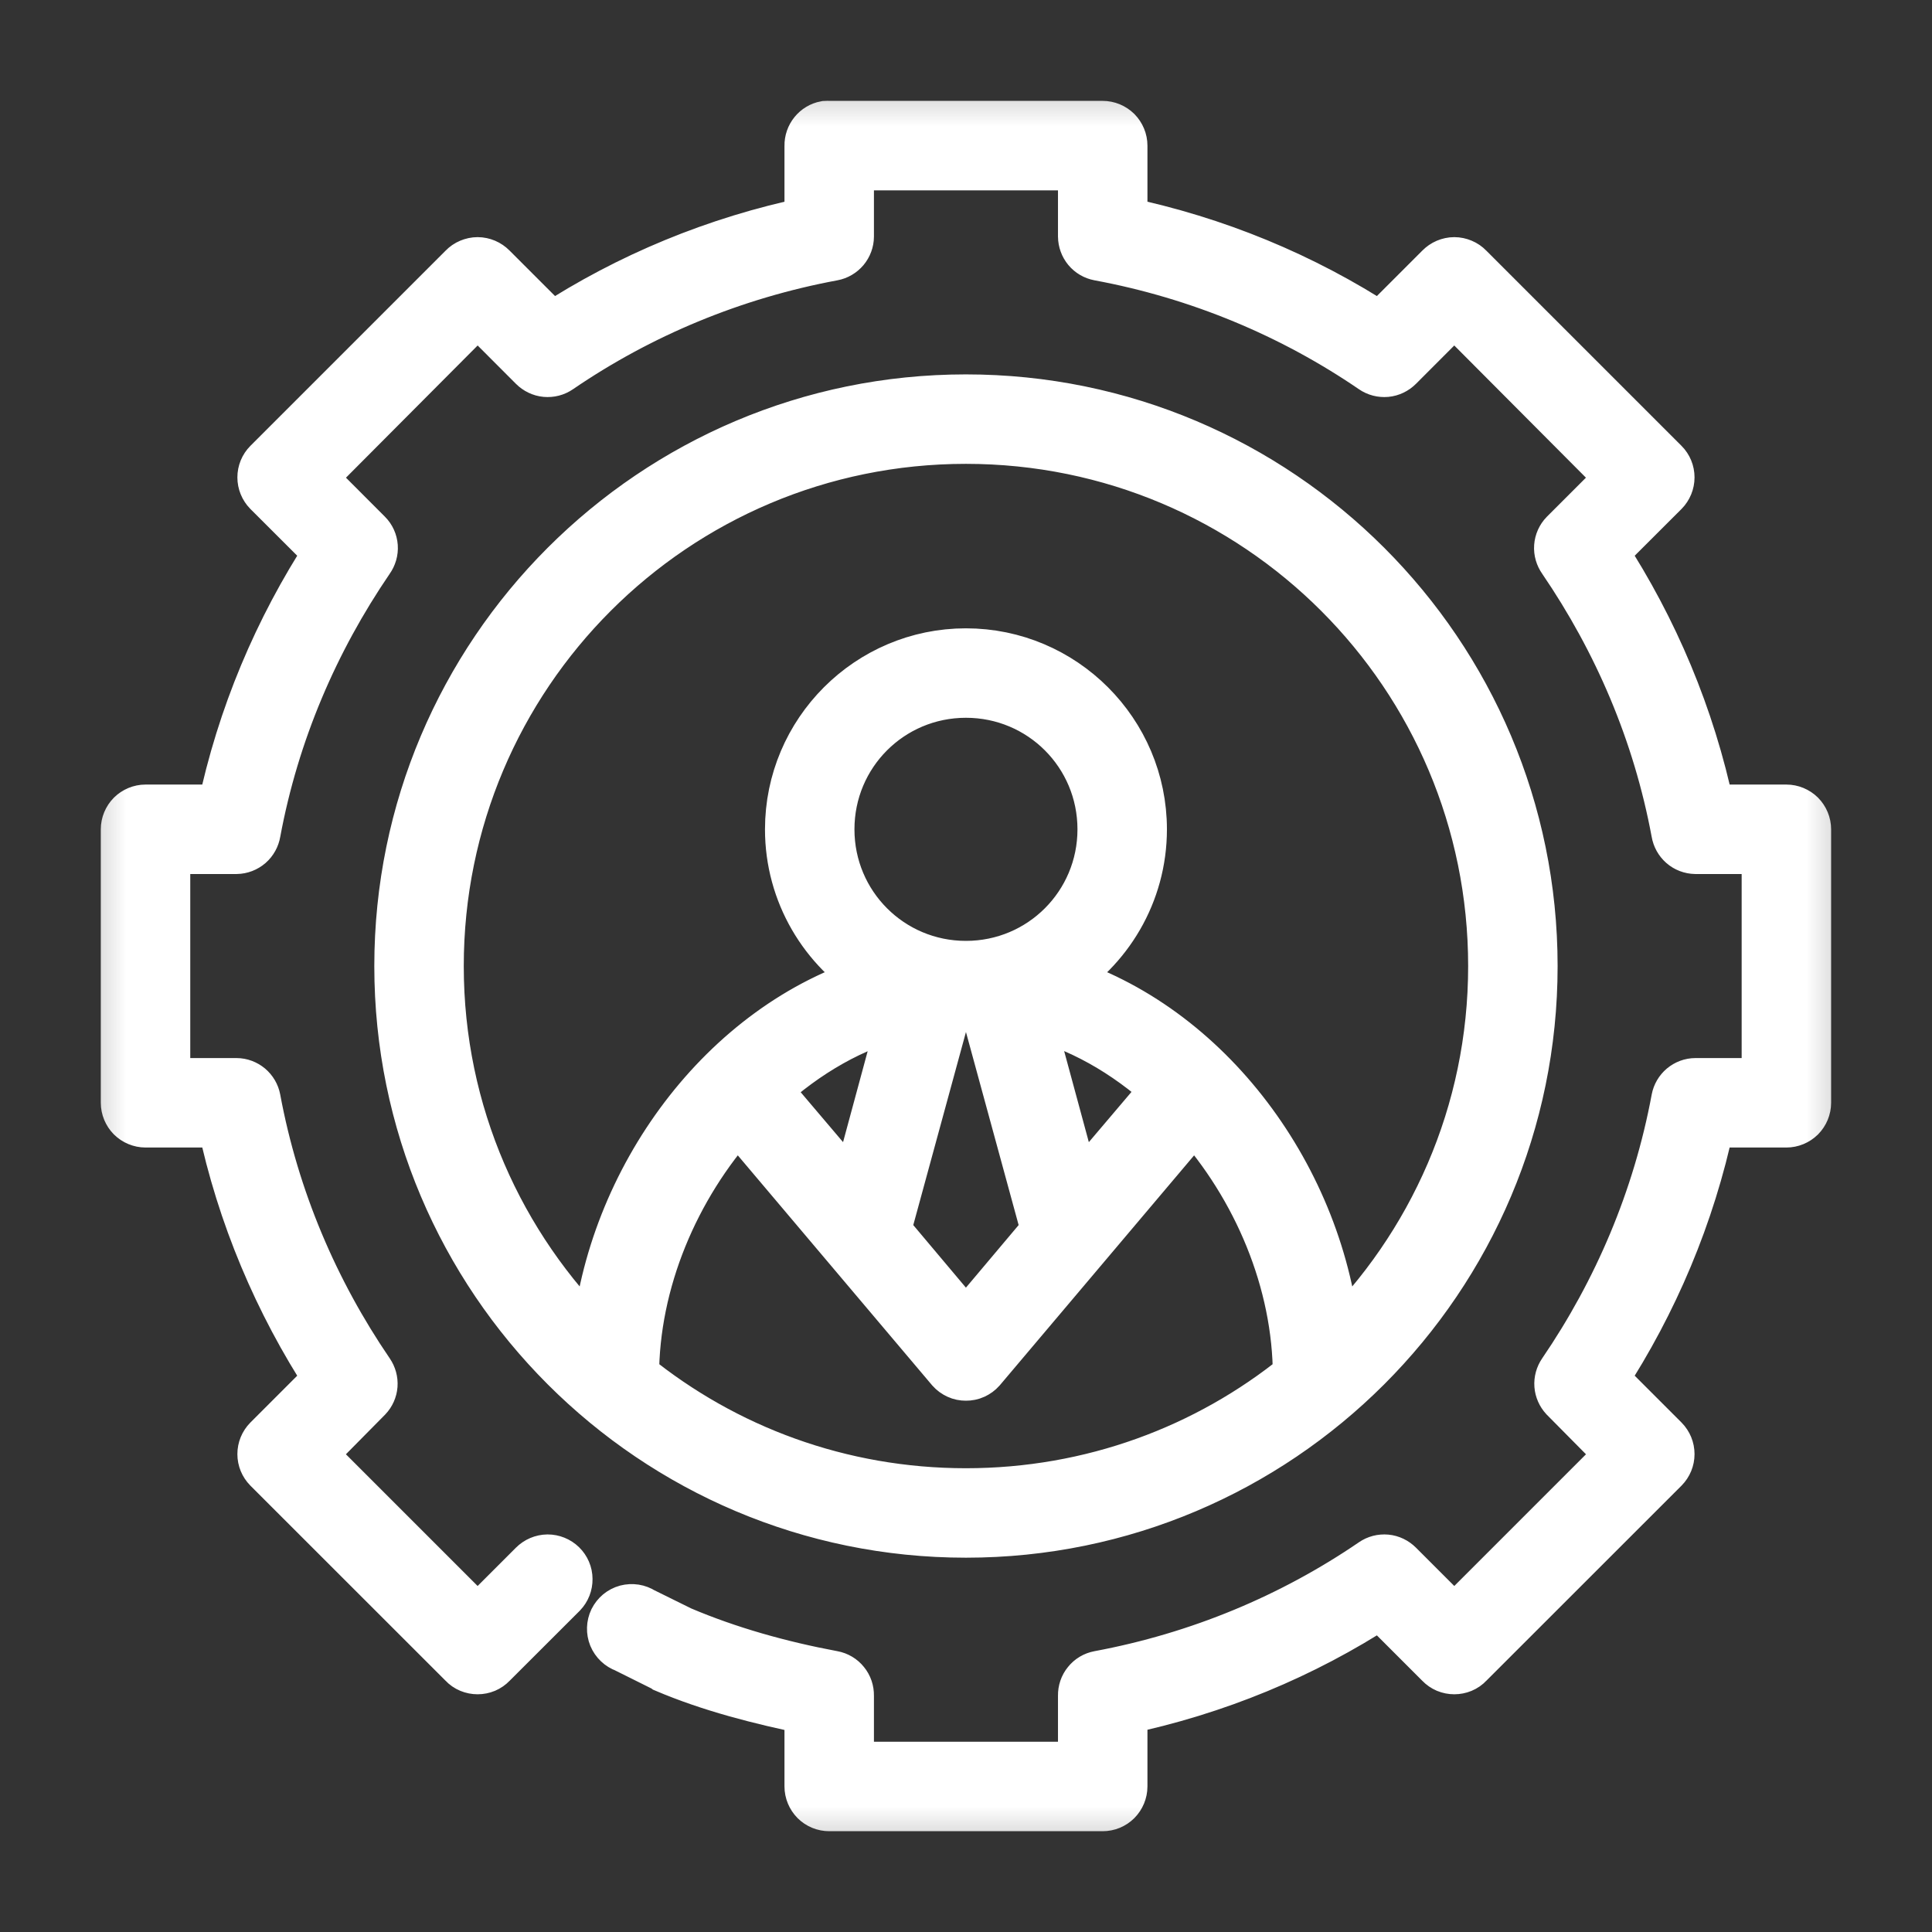 <svg width="23" height="23" viewBox="0 0 23 23" fill="none" xmlns="http://www.w3.org/2000/svg">
<rect x="0" y="0" width="23" height="23" fill="#333333" stroke="none"/>
<g clip-path="url(#clip0_330_49758)">
<path d="M9.828 1.501C9.774 1.511 9.726 1.54 9.691 1.583C9.657 1.625 9.638 1.679 9.639 1.734V2.642C8.525 2.874 7.488 3.305 6.565 3.906L5.853 3.194C5.831 3.172 5.805 3.154 5.777 3.142C5.748 3.13 5.717 3.123 5.686 3.123C5.655 3.123 5.624 3.13 5.595 3.142C5.566 3.154 5.54 3.172 5.519 3.194L3.193 5.52C3.15 5.563 3.126 5.622 3.126 5.683C3.126 5.744 3.15 5.803 3.193 5.847L3.92 6.573C3.32 7.495 2.882 8.526 2.648 9.64H1.733C1.671 9.64 1.612 9.665 1.568 9.708C1.525 9.752 1.5 9.811 1.5 9.873V13.128C1.5 13.19 1.525 13.249 1.568 13.293C1.612 13.336 1.671 13.361 1.733 13.361H2.648C2.882 14.47 3.322 15.502 3.92 16.42L3.193 17.147C3.15 17.191 3.126 17.249 3.126 17.311C3.126 17.372 3.15 17.43 3.193 17.474L5.519 19.799C5.54 19.822 5.566 19.84 5.595 19.852C5.624 19.864 5.655 19.87 5.686 19.87C5.717 19.87 5.748 19.864 5.777 19.852C5.805 19.84 5.831 19.822 5.853 19.799L6.689 18.964C6.732 18.919 6.755 18.86 6.754 18.798C6.754 18.736 6.728 18.677 6.684 18.634C6.64 18.591 6.58 18.567 6.519 18.567C6.457 18.568 6.398 18.593 6.354 18.637L5.686 19.305L3.695 17.314L4.37 16.631C4.407 16.592 4.429 16.542 4.433 16.49C4.437 16.437 4.422 16.384 4.392 16.34C3.734 15.376 3.262 14.275 3.041 13.085C3.031 13.032 3.003 12.985 2.962 12.95C2.921 12.916 2.869 12.896 2.815 12.896H1.965V10.105H2.815C2.87 10.104 2.922 10.084 2.964 10.048C3.005 10.012 3.032 9.963 3.041 9.909C3.262 8.719 3.734 7.625 4.392 6.661C4.424 6.616 4.44 6.562 4.436 6.508C4.432 6.453 4.409 6.402 4.37 6.363L3.695 5.687L5.686 3.688L6.354 4.357C6.393 4.396 6.444 4.421 6.498 4.426C6.553 4.431 6.607 4.417 6.652 4.386C7.616 3.727 8.724 3.263 9.915 3.042C9.968 3.032 10.015 3.004 10.05 2.963C10.084 2.922 10.104 2.87 10.104 2.816V1.966H12.895V2.816C12.896 2.87 12.915 2.922 12.949 2.963C12.983 3.004 13.031 3.032 13.084 3.042C14.275 3.263 15.383 3.727 16.347 4.386C16.392 4.417 16.446 4.431 16.501 4.426C16.555 4.421 16.606 4.396 16.645 4.357L17.313 3.688L19.304 5.687L18.628 6.363C18.59 6.402 18.567 6.453 18.563 6.508C18.559 6.562 18.575 6.616 18.607 6.661C19.265 7.625 19.737 8.719 19.958 9.909C19.967 9.963 19.994 10.012 20.035 10.048C20.076 10.084 20.129 10.104 20.184 10.105H21.034V12.896H20.184C20.13 12.896 20.078 12.916 20.037 12.95C19.996 12.985 19.968 13.032 19.958 13.085C19.737 14.275 19.265 15.376 18.607 16.34C18.577 16.384 18.562 16.437 18.566 16.49C18.57 16.542 18.592 16.592 18.628 16.631L19.304 17.314L17.313 19.305L16.645 18.637C16.606 18.598 16.555 18.573 16.501 18.568C16.446 18.563 16.392 18.577 16.347 18.608C15.383 19.267 14.275 19.73 13.084 19.952C13.03 19.962 12.981 19.991 12.947 20.034C12.912 20.076 12.894 20.13 12.895 20.185V21.035H10.104V20.185C10.105 20.13 10.087 20.076 10.052 20.034C10.018 19.991 9.969 19.962 9.915 19.952C9.288 19.835 8.671 19.662 8.106 19.422L7.648 19.196C7.62 19.178 7.589 19.166 7.557 19.161C7.524 19.156 7.491 19.158 7.459 19.166C7.427 19.175 7.398 19.19 7.372 19.211C7.347 19.232 7.326 19.259 7.311 19.288C7.297 19.318 7.289 19.35 7.288 19.383C7.287 19.416 7.293 19.449 7.305 19.479C7.318 19.51 7.337 19.537 7.361 19.56C7.385 19.583 7.413 19.6 7.444 19.611L7.91 19.843C7.912 19.846 7.914 19.848 7.917 19.85C8.461 20.082 9.051 20.231 9.639 20.352V21.267C9.639 21.329 9.664 21.388 9.707 21.432C9.751 21.476 9.81 21.5 9.872 21.5H13.127C13.189 21.5 13.248 21.476 13.292 21.432C13.335 21.388 13.36 21.329 13.36 21.267V20.352C14.474 20.119 15.511 19.689 16.434 19.087L17.146 19.799C17.168 19.822 17.194 19.84 17.222 19.852C17.251 19.864 17.282 19.87 17.313 19.87C17.344 19.87 17.375 19.864 17.404 19.852C17.433 19.84 17.459 19.822 17.48 19.799L19.806 17.474C19.849 17.43 19.873 17.372 19.873 17.311C19.873 17.249 19.849 17.191 19.806 17.147L19.079 16.42C19.677 15.502 20.117 14.47 20.351 13.361H21.266C21.328 13.361 21.387 13.336 21.431 13.293C21.474 13.249 21.499 13.19 21.499 13.128V9.873C21.499 9.811 21.474 9.752 21.431 9.708C21.387 9.665 21.328 9.64 21.266 9.64H20.351C20.117 8.526 19.679 7.495 19.079 6.573L19.806 5.847C19.849 5.803 19.873 5.744 19.873 5.683C19.873 5.622 19.849 5.563 19.806 5.52L17.48 3.194C17.459 3.172 17.433 3.154 17.404 3.142C17.375 3.13 17.344 3.123 17.313 3.123C17.282 3.123 17.251 3.13 17.222 3.142C17.194 3.154 17.168 3.172 17.146 3.194L16.434 3.906C15.511 3.305 14.474 2.874 13.36 2.642V1.734C13.36 1.672 13.335 1.613 13.292 1.569C13.248 1.526 13.189 1.501 13.127 1.501H9.872C9.857 1.5 9.843 1.5 9.828 1.501ZM11.499 4.757C7.778 4.757 4.756 7.779 4.756 11.501C4.756 15.222 7.778 18.244 11.499 18.244C15.221 18.244 18.243 15.222 18.243 11.501C18.243 7.779 15.221 4.757 11.499 4.757ZM11.499 5.222C14.97 5.222 17.778 8.03 17.778 11.501C17.778 13.256 17.056 14.838 15.896 15.977C15.725 14.051 14.382 12.209 12.575 11.668C13.184 11.301 13.592 10.633 13.592 9.873C13.592 8.72 12.653 7.78 11.499 7.78C10.346 7.78 9.407 8.72 9.407 9.873C9.407 10.633 9.815 11.301 10.424 11.668C8.617 12.209 7.274 14.051 7.103 15.977C5.943 14.838 5.221 13.256 5.221 11.501C5.221 8.03 8.029 5.222 11.499 5.222ZM11.499 8.245C12.401 8.245 13.127 8.971 13.127 9.873C13.127 10.774 12.401 11.501 11.499 11.501C10.598 11.501 9.872 10.774 9.872 9.873C9.872 8.971 10.598 8.245 11.499 8.245ZM11.499 11.966C11.577 11.966 11.656 11.967 11.732 11.973C11.733 11.99 11.735 12.007 11.739 12.024L12.437 14.582C12.443 14.605 12.453 14.627 12.466 14.647L11.499 15.795L10.533 14.647C10.546 14.627 10.556 14.605 10.562 14.582L11.26 12.024C11.264 12.007 11.266 11.99 11.267 11.973C11.343 11.967 11.422 11.966 11.499 11.966ZM10.765 12.053L10.177 14.226L9.116 12.976C9.114 12.973 9.111 12.971 9.109 12.969C9.591 12.53 10.15 12.199 10.765 12.053ZM12.233 12.053C12.848 12.198 13.408 12.524 13.89 12.961C13.888 12.966 13.885 12.971 13.883 12.976L12.822 14.226L12.233 12.053ZM8.782 13.288L11.325 16.297C11.347 16.322 11.374 16.341 11.404 16.355C11.434 16.369 11.466 16.375 11.499 16.375C11.533 16.375 11.565 16.369 11.595 16.355C11.625 16.341 11.652 16.322 11.674 16.297L14.217 13.288C14.974 14.127 15.453 15.258 15.453 16.384C14.374 17.258 12.998 17.779 11.499 17.779C10.001 17.779 8.625 17.258 7.546 16.384C7.546 15.258 8.025 14.127 8.782 13.288Z" fill="white"/>
<mask id="mask0_330_49758" style="mask-type:luminance" maskUnits="userSpaceOnUse" x="0" y="0" width="23" height="23">
<path d="M22.5 0.5H0.5V22.5H22.5V0.5Z" fill="white"/>
<path d="M9.828 1.501C9.774 1.511 9.726 1.54 9.691 1.583C9.657 1.625 9.638 1.679 9.639 1.734V2.642C8.525 2.874 7.488 3.305 6.565 3.906L5.853 3.194C5.831 3.172 5.805 3.154 5.777 3.142C5.748 3.13 5.717 3.123 5.686 3.123C5.655 3.123 5.624 3.13 5.595 3.142C5.566 3.154 5.54 3.172 5.519 3.194L3.193 5.52C3.15 5.563 3.126 5.622 3.126 5.683C3.126 5.744 3.15 5.803 3.193 5.847L3.92 6.573C3.32 7.495 2.882 8.526 2.648 9.64H1.733C1.671 9.64 1.612 9.665 1.568 9.708C1.525 9.752 1.5 9.811 1.5 9.873V13.128C1.5 13.19 1.525 13.249 1.568 13.293C1.612 13.336 1.671 13.361 1.733 13.361H2.648C2.882 14.47 3.322 15.502 3.92 16.42L3.193 17.147C3.15 17.191 3.126 17.249 3.126 17.311C3.126 17.372 3.15 17.43 3.193 17.474L5.519 19.799C5.54 19.822 5.566 19.84 5.595 19.852C5.624 19.864 5.655 19.87 5.686 19.87C5.717 19.87 5.748 19.864 5.777 19.852C5.805 19.84 5.831 19.822 5.853 19.799L6.689 18.964C6.732 18.919 6.755 18.86 6.754 18.798C6.754 18.736 6.728 18.677 6.684 18.634C6.64 18.591 6.58 18.567 6.519 18.567C6.457 18.568 6.398 18.593 6.354 18.637L5.686 19.305L3.695 17.314L4.37 16.631C4.407 16.592 4.429 16.542 4.433 16.49C4.437 16.437 4.422 16.384 4.392 16.34C3.734 15.376 3.262 14.275 3.041 13.085C3.031 13.032 3.003 12.985 2.962 12.95C2.921 12.916 2.869 12.896 2.815 12.896H1.965V10.105H2.815C2.87 10.104 2.922 10.084 2.964 10.048C3.005 10.012 3.032 9.963 3.041 9.909C3.262 8.719 3.734 7.625 4.392 6.661C4.424 6.616 4.44 6.562 4.436 6.508C4.432 6.453 4.409 6.402 4.37 6.363L3.695 5.687L5.686 3.688L6.354 4.357C6.393 4.396 6.444 4.421 6.498 4.426C6.553 4.431 6.607 4.417 6.652 4.386C7.616 3.727 8.724 3.263 9.915 3.042C9.968 3.032 10.015 3.004 10.05 2.963C10.084 2.922 10.104 2.87 10.104 2.816V1.966H12.895V2.816C12.896 2.87 12.915 2.922 12.949 2.963C12.983 3.004 13.031 3.032 13.084 3.042C14.275 3.263 15.383 3.727 16.347 4.386C16.392 4.417 16.446 4.431 16.501 4.426C16.555 4.421 16.606 4.396 16.645 4.357L17.313 3.688L19.304 5.687L18.628 6.363C18.59 6.402 18.567 6.453 18.563 6.508C18.559 6.562 18.575 6.616 18.607 6.661C19.265 7.625 19.737 8.719 19.958 9.909C19.967 9.963 19.994 10.012 20.035 10.048C20.076 10.084 20.129 10.104 20.184 10.105H21.034V12.896H20.184C20.13 12.896 20.078 12.916 20.037 12.95C19.996 12.985 19.968 13.032 19.958 13.085C19.737 14.275 19.265 15.376 18.607 16.34C18.577 16.384 18.562 16.437 18.566 16.49C18.57 16.542 18.592 16.592 18.628 16.631L19.304 17.314L17.313 19.305L16.645 18.637C16.606 18.598 16.555 18.573 16.501 18.568C16.446 18.563 16.392 18.577 16.347 18.608C15.383 19.267 14.275 19.73 13.084 19.952C13.03 19.962 12.981 19.991 12.947 20.034C12.912 20.076 12.894 20.13 12.895 20.185V21.035H10.104V20.185C10.105 20.13 10.087 20.076 10.052 20.034C10.018 19.991 9.969 19.962 9.915 19.952C9.288 19.835 8.671 19.662 8.106 19.422L7.648 19.196C7.62 19.178 7.589 19.166 7.557 19.161C7.524 19.156 7.491 19.158 7.459 19.166C7.427 19.175 7.398 19.19 7.372 19.211C7.347 19.232 7.326 19.259 7.311 19.288C7.297 19.318 7.289 19.35 7.288 19.383C7.287 19.416 7.293 19.449 7.305 19.479C7.318 19.51 7.337 19.537 7.361 19.56C7.385 19.583 7.413 19.6 7.444 19.611L7.91 19.843C7.912 19.846 7.914 19.848 7.917 19.85C8.461 20.082 9.051 20.231 9.639 20.352V21.267C9.639 21.329 9.664 21.388 9.707 21.432C9.751 21.476 9.81 21.5 9.872 21.5H13.127C13.189 21.5 13.248 21.476 13.292 21.432C13.335 21.388 13.36 21.329 13.36 21.267V20.352C14.474 20.119 15.511 19.689 16.434 19.087L17.146 19.799C17.168 19.822 17.194 19.84 17.222 19.852C17.251 19.864 17.282 19.87 17.313 19.87C17.344 19.87 17.375 19.864 17.404 19.852C17.433 19.84 17.459 19.822 17.48 19.799L19.806 17.474C19.849 17.43 19.873 17.372 19.873 17.311C19.873 17.249 19.849 17.191 19.806 17.147L19.079 16.42C19.677 15.502 20.117 14.47 20.351 13.361H21.266C21.328 13.361 21.387 13.336 21.431 13.293C21.474 13.249 21.499 13.19 21.499 13.128V9.873C21.499 9.811 21.474 9.752 21.431 9.708C21.387 9.665 21.328 9.64 21.266 9.64H20.351C20.117 8.526 19.679 7.495 19.079 6.573L19.806 5.847C19.849 5.803 19.873 5.744 19.873 5.683C19.873 5.622 19.849 5.563 19.806 5.52L17.48 3.194C17.459 3.172 17.433 3.154 17.404 3.142C17.375 3.13 17.344 3.123 17.313 3.123C17.282 3.123 17.251 3.13 17.222 3.142C17.194 3.154 17.168 3.172 17.146 3.194L16.434 3.906C15.511 3.305 14.474 2.874 13.36 2.642V1.734C13.36 1.672 13.335 1.613 13.292 1.569C13.248 1.526 13.189 1.501 13.127 1.501H9.872C9.857 1.5 9.843 1.5 9.828 1.501ZM11.499 4.757C7.778 4.757 4.756 7.779 4.756 11.501C4.756 15.222 7.778 18.244 11.499 18.244C15.221 18.244 18.243 15.222 18.243 11.501C18.243 7.779 15.221 4.757 11.499 4.757ZM11.499 5.222C14.97 5.222 17.778 8.03 17.778 11.501C17.778 13.256 17.056 14.838 15.896 15.977C15.725 14.051 14.382 12.209 12.575 11.668C13.184 11.301 13.592 10.633 13.592 9.873C13.592 8.72 12.653 7.78 11.499 7.78C10.346 7.78 9.407 8.72 9.407 9.873C9.407 10.633 9.815 11.301 10.424 11.668C8.617 12.209 7.274 14.051 7.103 15.977C5.943 14.838 5.221 13.256 5.221 11.501C5.221 8.03 8.029 5.222 11.499 5.222ZM11.499 8.245C12.401 8.245 13.127 8.971 13.127 9.873C13.127 10.774 12.401 11.501 11.499 11.501C10.598 11.501 9.872 10.774 9.872 9.873C9.872 8.971 10.598 8.245 11.499 8.245ZM11.499 11.966C11.577 11.966 11.656 11.967 11.732 11.973C11.733 11.99 11.735 12.007 11.739 12.024L12.437 14.582C12.443 14.605 12.453 14.627 12.466 14.647L11.499 15.795L10.533 14.647C10.546 14.627 10.556 14.605 10.562 14.582L11.26 12.024C11.264 12.007 11.266 11.99 11.267 11.973C11.343 11.967 11.422 11.966 11.499 11.966ZM10.765 12.053L10.177 14.226L9.116 12.976C9.114 12.973 9.111 12.971 9.109 12.969C9.591 12.53 10.15 12.199 10.765 12.053ZM12.233 12.053C12.848 12.198 13.408 12.524 13.89 12.961C13.888 12.966 13.885 12.971 13.883 12.976L12.822 14.226L12.233 12.053ZM8.782 13.288L11.325 16.297C11.347 16.322 11.374 16.341 11.404 16.355C11.434 16.369 11.466 16.375 11.499 16.375C11.533 16.375 11.565 16.369 11.595 16.355C11.625 16.341 11.652 16.322 11.674 16.297L14.217 13.288C14.974 14.127 15.453 15.258 15.453 16.384C14.374 17.258 12.998 17.779 11.499 17.779C10.001 17.779 8.625 17.258 7.546 16.384C7.546 15.258 8.025 14.127 8.782 13.288Z" fill="black"/>
</mask>
<g mask="url(#mask0_330_49758)">
<path d="M9.828 1.501C9.774 1.511 9.726 1.54 9.691 1.583C9.657 1.625 9.638 1.679 9.639 1.734V2.642C8.525 2.874 7.488 3.305 6.565 3.906L5.853 3.194C5.831 3.172 5.805 3.154 5.777 3.142C5.748 3.13 5.717 3.123 5.686 3.123C5.655 3.123 5.624 3.13 5.595 3.142C5.566 3.154 5.54 3.172 5.519 3.194L3.193 5.52C3.15 5.563 3.126 5.622 3.126 5.683C3.126 5.744 3.15 5.803 3.193 5.847L3.92 6.573C3.32 7.495 2.882 8.526 2.648 9.64H1.733C1.671 9.64 1.612 9.665 1.568 9.708C1.525 9.752 1.5 9.811 1.5 9.873V13.128C1.5 13.19 1.525 13.249 1.568 13.293C1.612 13.336 1.671 13.361 1.733 13.361H2.648C2.882 14.47 3.322 15.502 3.92 16.42L3.193 17.147C3.15 17.191 3.126 17.249 3.126 17.311C3.126 17.372 3.15 17.43 3.193 17.474L5.519 19.799C5.54 19.822 5.566 19.84 5.595 19.852C5.624 19.864 5.655 19.87 5.686 19.87C5.717 19.87 5.748 19.864 5.777 19.852C5.805 19.84 5.831 19.822 5.853 19.799L6.689 18.964C6.732 18.919 6.755 18.86 6.754 18.798C6.754 18.736 6.728 18.677 6.684 18.634C6.64 18.591 6.58 18.567 6.519 18.567C6.457 18.568 6.398 18.593 6.354 18.637L5.686 19.305L3.695 17.314L4.37 16.631C4.407 16.592 4.429 16.542 4.433 16.49C4.437 16.437 4.422 16.384 4.392 16.34C3.734 15.376 3.262 14.275 3.041 13.085C3.031 13.032 3.003 12.985 2.962 12.95C2.921 12.916 2.869 12.896 2.815 12.896H1.965V10.105H2.815C2.87 10.104 2.922 10.084 2.964 10.048C3.005 10.012 3.032 9.963 3.041 9.909C3.262 8.719 3.734 7.625 4.392 6.661C4.424 6.616 4.44 6.562 4.436 6.508C4.432 6.453 4.409 6.402 4.37 6.363L3.695 5.687L5.686 3.688L6.354 4.357C6.393 4.396 6.444 4.421 6.498 4.426C6.553 4.431 6.607 4.417 6.652 4.386C7.616 3.727 8.724 3.263 9.915 3.042C9.968 3.032 10.015 3.004 10.05 2.963C10.084 2.922 10.104 2.87 10.104 2.816V1.966H12.895V2.816C12.896 2.87 12.915 2.922 12.949 2.963C12.983 3.004 13.031 3.032 13.084 3.042C14.275 3.263 15.383 3.727 16.347 4.386C16.392 4.417 16.446 4.431 16.501 4.426C16.555 4.421 16.606 4.396 16.645 4.357L17.313 3.688L19.304 5.687L18.628 6.363C18.59 6.402 18.567 6.453 18.563 6.508C18.559 6.562 18.575 6.616 18.607 6.661C19.265 7.625 19.737 8.719 19.958 9.909C19.967 9.963 19.994 10.012 20.035 10.048C20.076 10.084 20.129 10.104 20.184 10.105H21.034V12.896H20.184C20.13 12.896 20.078 12.916 20.037 12.95C19.996 12.985 19.968 13.032 19.958 13.085C19.737 14.275 19.265 15.376 18.607 16.34C18.577 16.384 18.562 16.437 18.566 16.49C18.57 16.542 18.592 16.592 18.628 16.631L19.304 17.314L17.313 19.305L16.645 18.637C16.606 18.598 16.555 18.573 16.501 18.568C16.446 18.563 16.392 18.577 16.347 18.608C15.383 19.267 14.275 19.73 13.084 19.952C13.03 19.962 12.981 19.991 12.947 20.034C12.912 20.076 12.894 20.13 12.895 20.185V21.035H10.104V20.185C10.105 20.13 10.087 20.076 10.052 20.034C10.018 19.991 9.969 19.962 9.915 19.952C9.288 19.835 8.671 19.662 8.106 19.422L7.648 19.196C7.62 19.178 7.589 19.166 7.557 19.161C7.524 19.156 7.491 19.158 7.459 19.166C7.427 19.175 7.398 19.19 7.372 19.211C7.347 19.232 7.326 19.259 7.311 19.288C7.297 19.318 7.289 19.35 7.288 19.383C7.287 19.416 7.293 19.449 7.305 19.479C7.318 19.51 7.337 19.537 7.361 19.56C7.385 19.583 7.413 19.6 7.444 19.611L7.91 19.843C7.912 19.846 7.914 19.848 7.917 19.85C8.461 20.082 9.051 20.231 9.639 20.352V21.267C9.639 21.329 9.664 21.388 9.707 21.432C9.751 21.476 9.81 21.5 9.872 21.5H13.127C13.189 21.5 13.248 21.476 13.292 21.432C13.335 21.388 13.36 21.329 13.36 21.267V20.352C14.474 20.119 15.511 19.689 16.434 19.087L17.146 19.799C17.168 19.822 17.194 19.84 17.222 19.852C17.251 19.864 17.282 19.87 17.313 19.87C17.344 19.87 17.375 19.864 17.404 19.852C17.433 19.84 17.459 19.822 17.48 19.799L19.806 17.474C19.849 17.43 19.873 17.372 19.873 17.311C19.873 17.249 19.849 17.191 19.806 17.147L19.079 16.42C19.677 15.502 20.117 14.47 20.351 13.361H21.266C21.328 13.361 21.387 13.336 21.431 13.293C21.474 13.249 21.499 13.19 21.499 13.128V9.873C21.499 9.811 21.474 9.752 21.431 9.708C21.387 9.665 21.328 9.64 21.266 9.64H20.351C20.117 8.526 19.679 7.495 19.079 6.573L19.806 5.847C19.849 5.803 19.873 5.744 19.873 5.683C19.873 5.622 19.849 5.563 19.806 5.52L17.48 3.194C17.459 3.172 17.433 3.154 17.404 3.142C17.375 3.13 17.344 3.123 17.313 3.123C17.282 3.123 17.251 3.13 17.222 3.142C17.194 3.154 17.168 3.172 17.146 3.194L16.434 3.906C15.511 3.305 14.474 2.874 13.36 2.642V1.734C13.36 1.672 13.335 1.613 13.292 1.569C13.248 1.526 13.189 1.501 13.127 1.501H9.872C9.857 1.5 9.843 1.5 9.828 1.501ZM11.499 4.757C7.778 4.757 4.756 7.779 4.756 11.501C4.756 15.222 7.778 18.244 11.499 18.244C15.221 18.244 18.243 15.222 18.243 11.501C18.243 7.779 15.221 4.757 11.499 4.757ZM11.499 5.222C14.97 5.222 17.778 8.03 17.778 11.501C17.778 13.256 17.056 14.838 15.896 15.977C15.725 14.051 14.382 12.209 12.575 11.668C13.184 11.301 13.592 10.633 13.592 9.873C13.592 8.72 12.653 7.78 11.499 7.78C10.346 7.78 9.407 8.72 9.407 9.873C9.407 10.633 9.815 11.301 10.424 11.668C8.617 12.209 7.274 14.051 7.103 15.977C5.943 14.838 5.221 13.256 5.221 11.501C5.221 8.03 8.029 5.222 11.499 5.222ZM11.499 8.245C12.401 8.245 13.127 8.971 13.127 9.873C13.127 10.774 12.401 11.501 11.499 11.501C10.598 11.501 9.872 10.774 9.872 9.873C9.872 8.971 10.598 8.245 11.499 8.245ZM11.499 11.966C11.577 11.966 11.656 11.967 11.732 11.973C11.733 11.99 11.735 12.007 11.739 12.024L12.437 14.582C12.443 14.605 12.453 14.627 12.466 14.647L11.499 15.795L10.533 14.647C10.546 14.627 10.556 14.605 10.562 14.582L11.26 12.024C11.264 12.007 11.266 11.99 11.267 11.973C11.343 11.967 11.422 11.966 11.499 11.966ZM10.765 12.053L10.177 14.226L9.116 12.976C9.114 12.973 9.111 12.971 9.109 12.969C9.591 12.53 10.15 12.199 10.765 12.053ZM12.233 12.053C12.848 12.198 13.408 12.524 13.89 12.961C13.888 12.966 13.885 12.971 13.883 12.976L12.822 14.226L12.233 12.053ZM8.782 13.288L11.325 16.297C11.347 16.322 11.374 16.341 11.404 16.355C11.434 16.369 11.466 16.375 11.499 16.375C11.533 16.375 11.565 16.369 11.595 16.355C11.625 16.341 11.652 16.322 11.674 16.297L14.217 13.288C14.974 14.127 15.453 15.258 15.453 16.384C14.374 17.258 12.998 17.779 11.499 17.779C10.001 17.779 8.625 17.258 7.546 16.384C7.546 15.258 8.025 14.127 8.782 13.288Z" stroke="white" stroke-width="0.6"/>
</g>
</g>
<defs>
<clipPath id="clip0_330_49758">
<rect width="22" height="22" fill="white" transform="translate(0.5 0.5)"/>
</clipPath>
</defs>
</svg>
